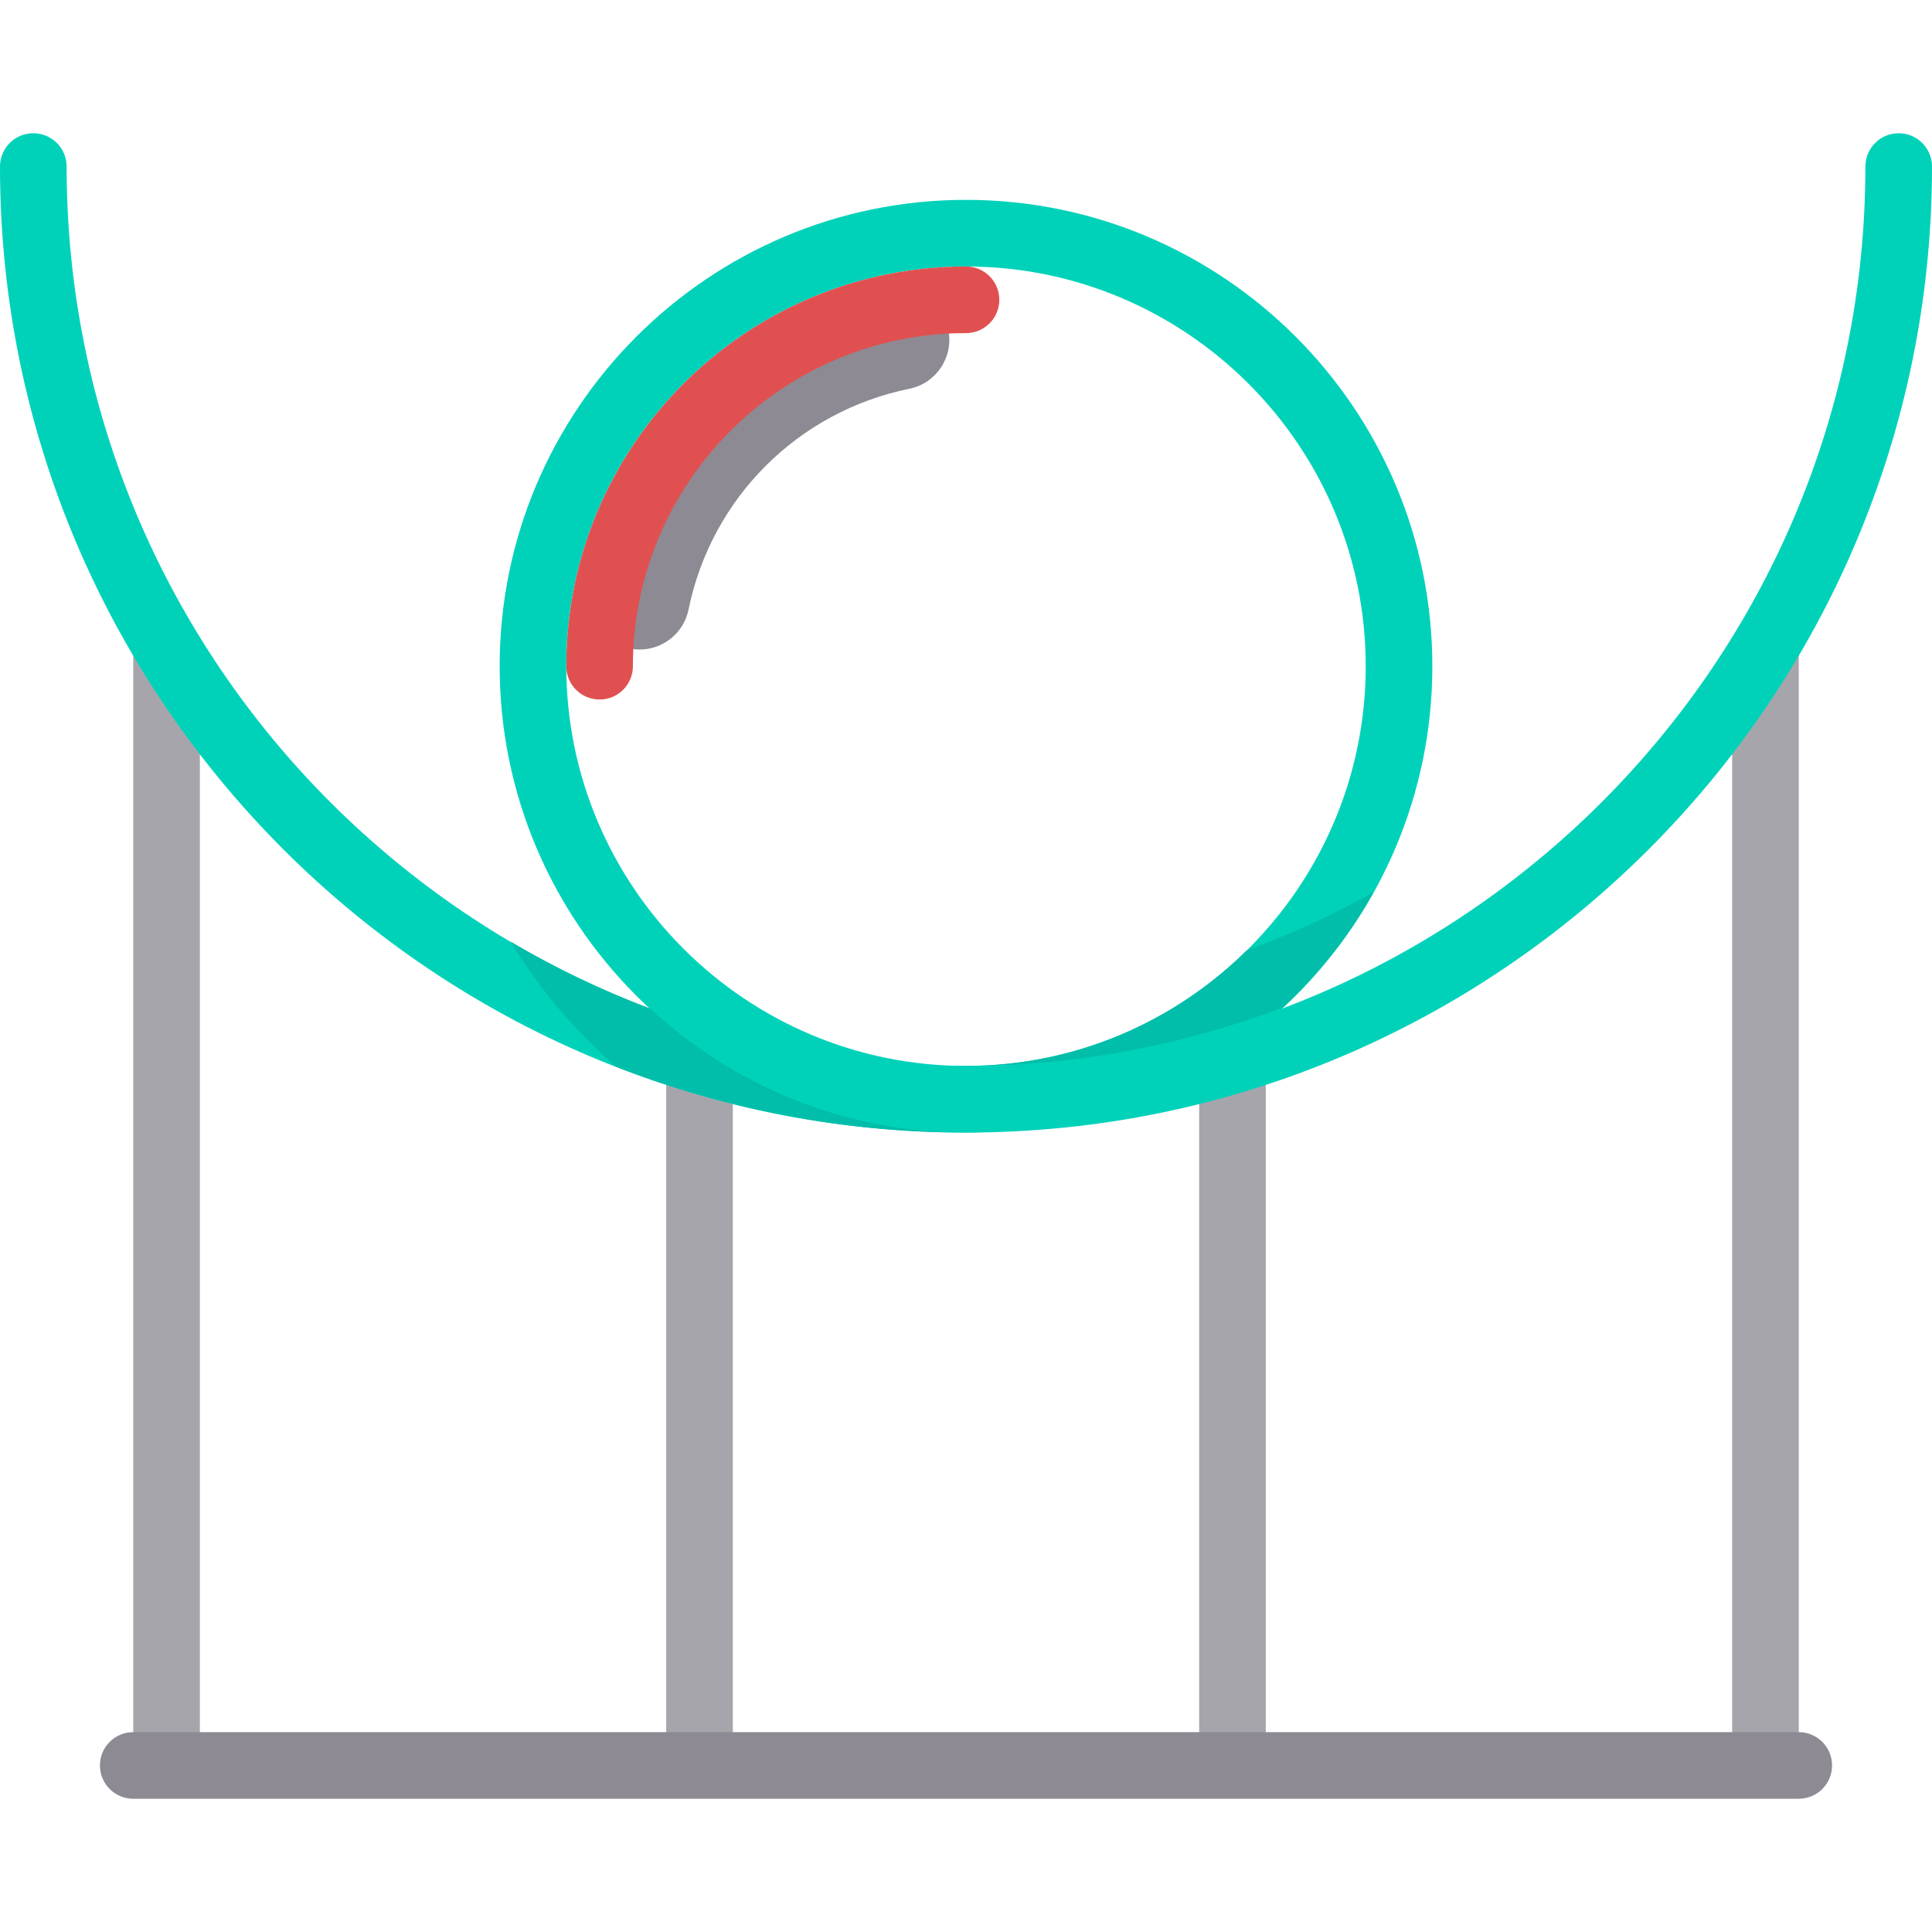 <?xml version="1.0" encoding="iso-8859-1"?>
<!-- Generator: Adobe Illustrator 19.0.0, SVG Export Plug-In . SVG Version: 6.00 Build 0)  -->
<svg version="1.1" id="Layer_1" xmlns="http://www.w3.org/2000/svg" xmlns:xlink="http://www.w3.org/1999/xlink" x="0px" y="0px"
	 viewBox="0 0 512 512" style="enable-background:new 0 0 512 512;" xml:space="preserve">
<path style="fill:#8D8A94;" d="M169.517,172.129c-0.879,0-1.768-0.086-2.664-0.267c-7.164-1.457-11.785-8.448-10.327-15.62
	c8.138-39.948,39.215-71.026,79.172-79.164c7.172-1.44,14.164,3.164,15.62,10.327c1.457,7.172-3.164,14.164-10.327,15.62
	c-29.535,6.017-52.5,28.983-58.517,58.508C181.198,167.801,175.681,172.129,169.517,172.129z"/>
<g>
	<rect x="176.552" y="282.483" style="fill:#A7A5AC;" width="17.655" height="185.379"/>
	<rect x="317.793" y="282.483" style="fill:#A7A5AC;" width="17.655" height="185.379"/>
	<polygon style="fill:#A7A5AC;" points="476.69,467.862 459.034,467.862 459.034,185.379 476.69,158.897 	"/>
	<polygon style="fill:#A7A5AC;" points="52.966,467.862 35.31,467.862 35.31,158.897 52.966,185.379 	"/>
</g>
<g>
	<path style="fill:#00D2B9;" d="M256,300.138c-68.147,0-123.586-55.439-123.586-123.586S187.853,52.966,256,52.966
		s123.586,55.439,123.586,123.586S324.147,300.138,256,300.138z M256,70.621c-58.414,0-105.931,47.518-105.931,105.931
		S197.586,282.483,256,282.483s105.931-47.518,105.931-105.931S314.413,70.621,256,70.621z"/>
	<path style="fill:#00D2B9;" d="M256,300.138c-141.155,0-256-114.845-256-256c0-4.879,3.948-8.828,8.828-8.828
		s8.828,3.948,8.828,8.828c0,131.423,106.922,238.345,238.345,238.345S494.345,175.561,494.345,44.138
		c0-4.879,3.948-8.828,8.828-8.828c4.879,0,8.828,3.948,8.828,8.828C512,185.293,397.155,300.138,256,300.138z"/>
</g>
<g>
	<path style="fill:#00BEA9;" d="M330.444,251.81C311.296,270.752,285,282.483,256,282.483c29.557,0,57.786-5.582,83.922-15.468
		c9.557-8.873,17.762-19.164,24.142-30.643C353.369,242.412,342.144,247.599,330.444,251.81z"/>
	<path style="fill:#00BEA9;" d="M135.321,249.549c7.532,12.442,16.989,23.549,27.858,33.097
		c28.8,11.247,60.086,17.492,92.821,17.492c-32.309,0-61.708-12.494-83.718-32.873C159.393,262.413,147.043,256.462,135.321,249.549
		z"/>
</g>
<path style="fill:#8D8A94;" d="M476.69,476.69H35.31c-4.875,0-8.828-3.953-8.828-8.828l0,0c0-4.875,3.953-8.828,8.828-8.828H476.69
	c4.875,0,8.828,3.953,8.828,8.828l0,0C485.517,472.737,481.565,476.69,476.69,476.69z"/>
<path style="fill:#E15050;" d="M158.897,185.379c-4.879,0-8.828-3.948-8.828-8.828c0-58.414,47.517-105.931,105.931-105.931
	c4.879,0,8.828,3.948,8.828,8.828c0,4.879-3.948,8.828-8.828,8.828c-48.672,0-88.276,39.604-88.276,88.276
	C167.724,181.431,163.776,185.379,158.897,185.379z"/>
<g>
</g>
<g>
</g>
<g>
</g>
<g>
</g>
<g>
</g>
<g>
</g>
<g>
</g>
<g>
</g>
<g>
</g>
<g>
</g>
<g>
</g>
<g>
</g>
<g>
</g>
<g>
</g>
<g>
</g>
</svg>
